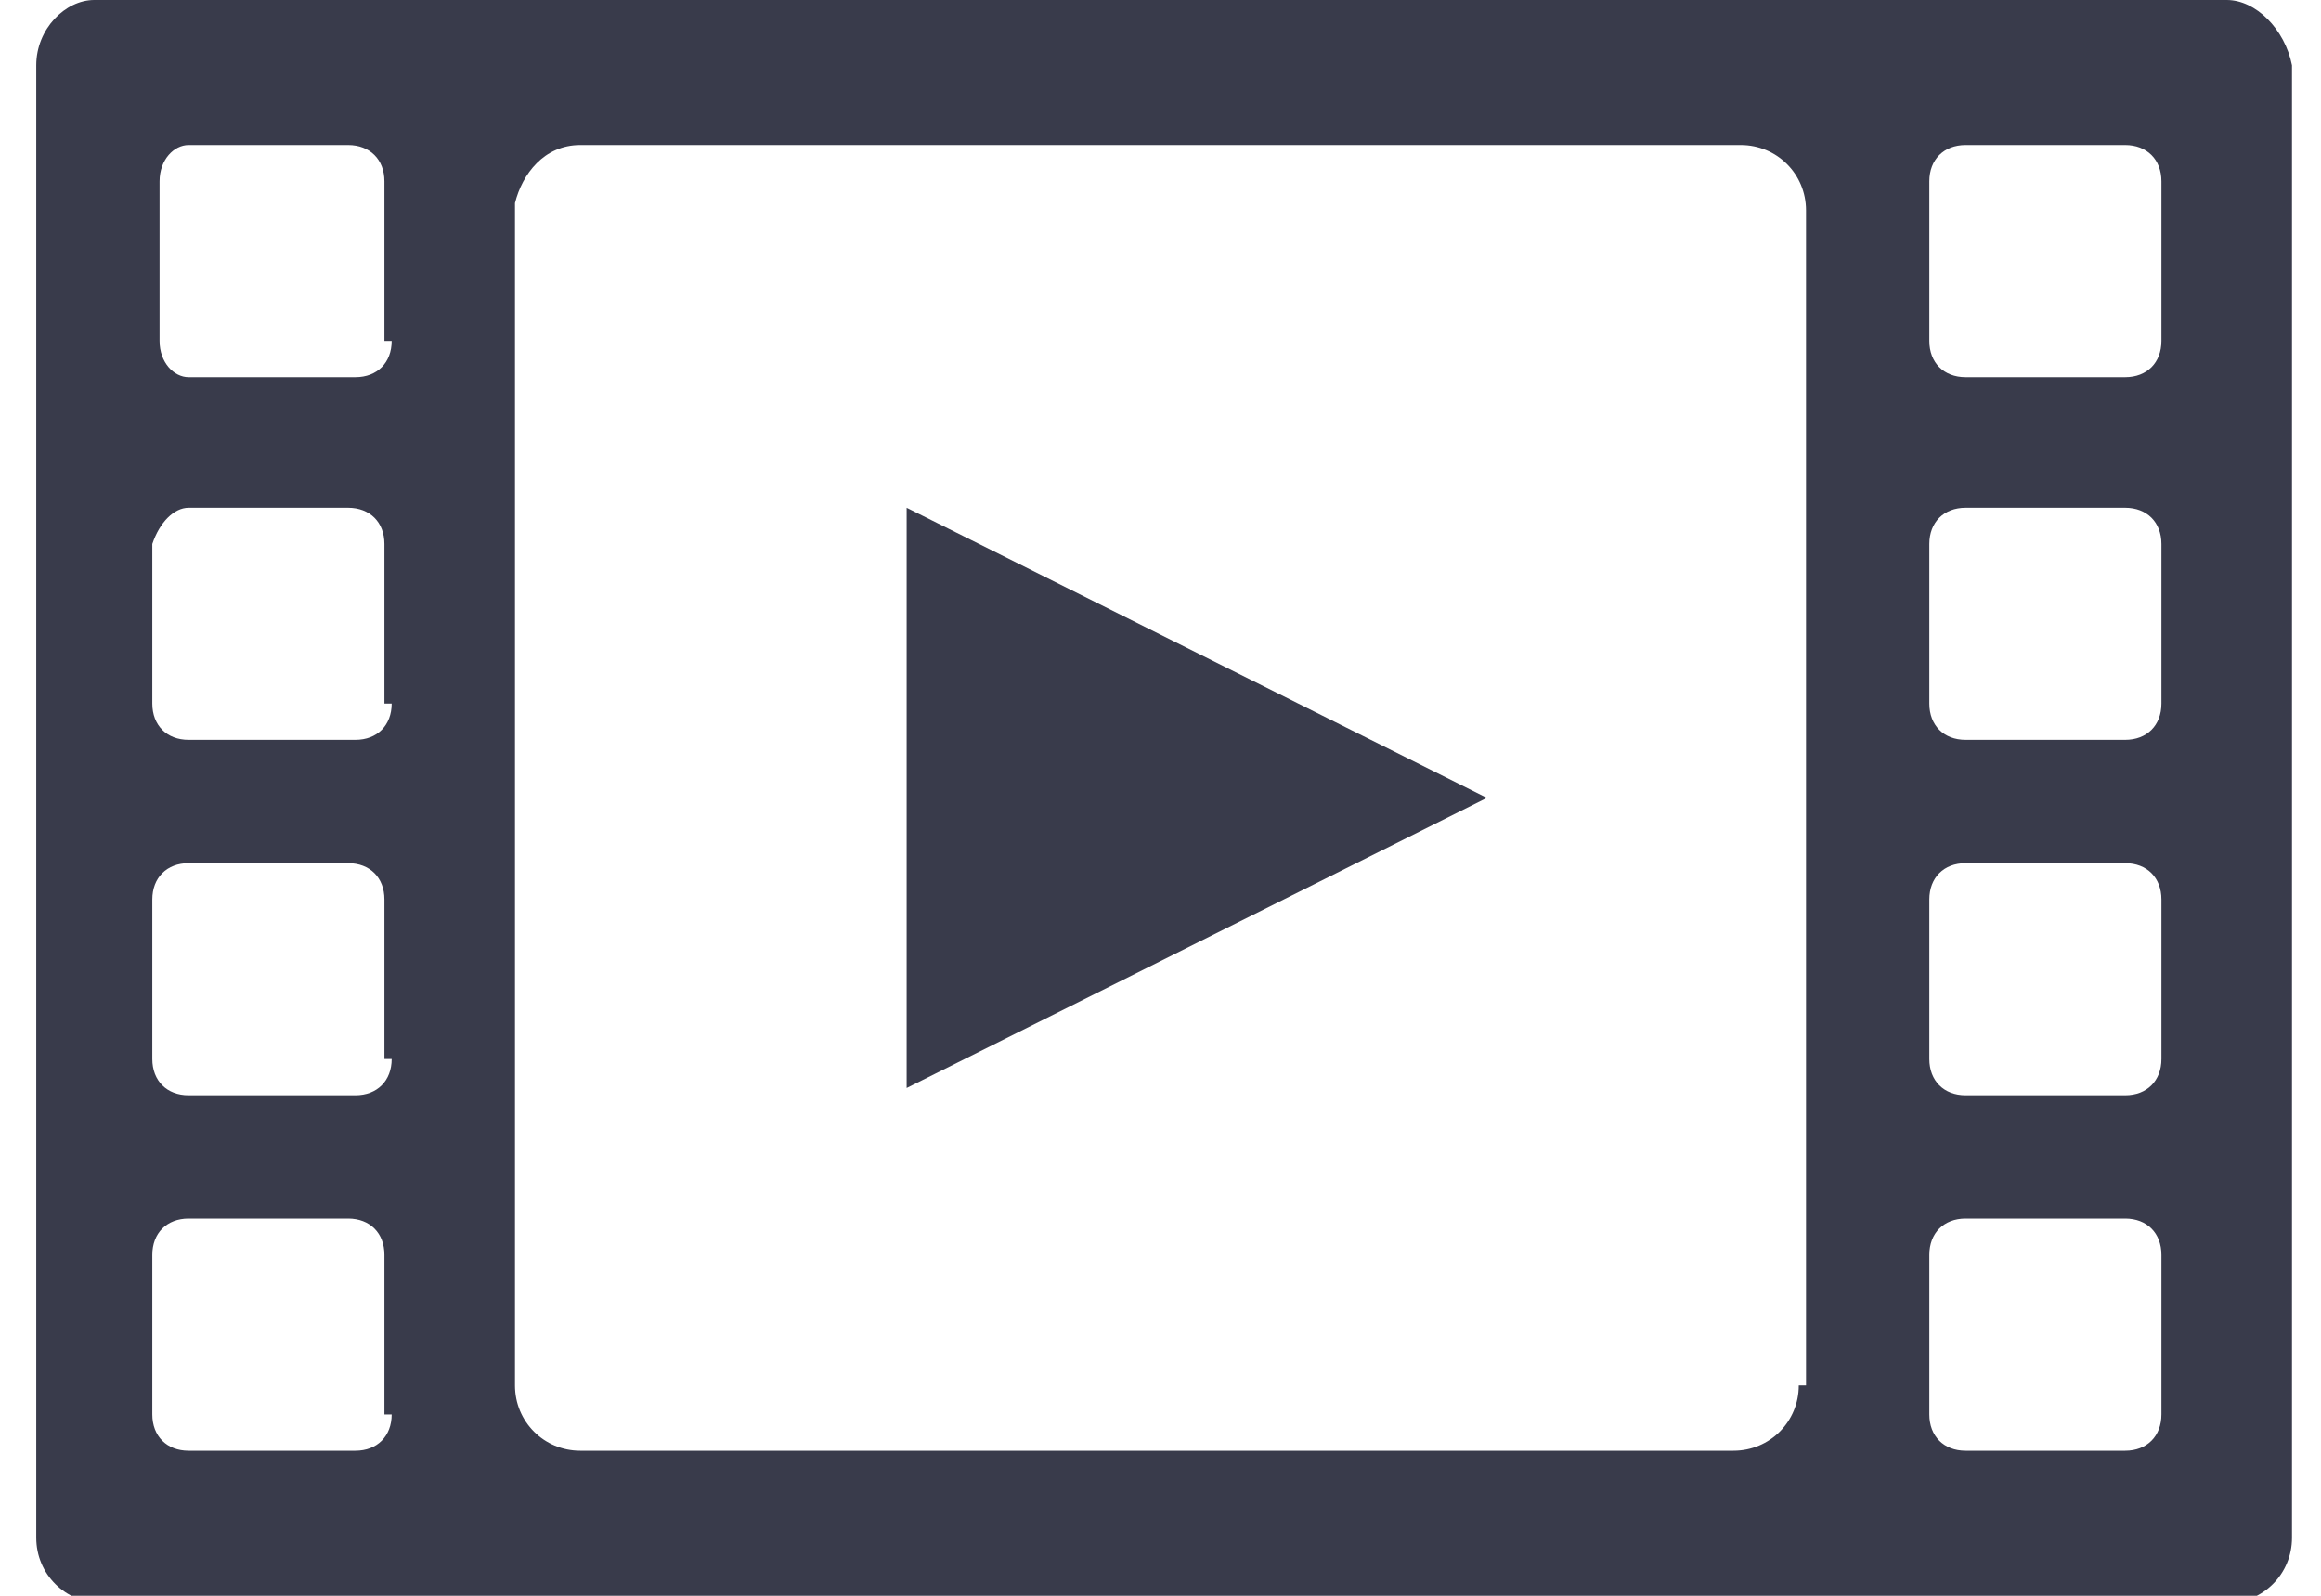 <?xml version="1.0" encoding="utf-8"?>
<!-- Generator: Adobe Illustrator 19.0.1, SVG Export Plug-In . SVG Version: 6.00 Build 0)  -->
<svg version="1.1" id="图层_1" xmlns="http://www.w3.org/2000/svg" xmlns:xlink="http://www.w3.org/1999/xlink" x="0px" y="0px"
	 viewBox="0 0 32 22" style="enable-background:new 0 0 32 22;" xml:space="preserve">
<style type="text/css">
	.st0{fill:#393B4B;}
</style>
<path class="st0" d="M30.7,0H1.3C0.9,0,0.5,0.4,0.5,0.9v20.3c0,0.5,0.4,0.9,0.9,0.9h29.3c0.5,0,0.9-0.4,0.9-0.9l0-20.3
	C31.5,0.4,31.1,0,30.7,0L30.7,0z M5.4,19.5c0,0.3-0.2,0.5-0.5,0.5H2.6c-0.3,0-0.5-0.2-0.5-0.5v-2.2c0-0.3,0.2-0.5,0.5-0.5h2.2
	c0.3,0,0.5,0.2,0.5,0.5V19.5L5.4,19.5z M5.4,14.6c0,0.3-0.2,0.5-0.5,0.5H2.6c-0.3,0-0.5-0.2-0.5-0.5v-2.2c0-0.3,0.2-0.5,0.5-0.5h2.2
	c0.3,0,0.5,0.2,0.5,0.5V14.6L5.4,14.6z M5.4,9.7c0,0.3-0.2,0.5-0.5,0.5H2.6c-0.3,0-0.5-0.2-0.5-0.5V7.5C2.2,7.2,2.4,7,2.6,7h2.2
	c0.3,0,0.5,0.2,0.5,0.5V9.7L5.4,9.7z M5.4,4.7c0,0.3-0.2,0.5-0.5,0.5H2.6C2.4,5.2,2.2,5,2.2,4.7V2.5C2.2,2.2,2.4,2,2.6,2h2.2
	c0.3,0,0.5,0.2,0.5,0.5V4.7L5.4,4.7z M24.8,19.1c0,0.5-0.4,0.9-0.9,0.9H8c-0.5,0-0.9-0.4-0.9-0.9l0-16.3C7.2,2.4,7.5,2,8,2h16
	c0.5,0,0.9,0.4,0.9,0.9V19.1L24.8,19.1z M29.8,19.5c0,0.3-0.2,0.5-0.5,0.5h-2.2c-0.3,0-0.5-0.2-0.5-0.5v-2.2c0-0.3,0.2-0.5,0.5-0.5
	h2.2c0.3,0,0.5,0.2,0.5,0.5V19.5L29.8,19.5z M29.8,14.6c0,0.3-0.2,0.5-0.5,0.5h-2.2c-0.3,0-0.5-0.2-0.5-0.5v-2.2
	c0-0.3,0.2-0.5,0.5-0.5h2.2c0.3,0,0.5,0.2,0.5,0.5V14.6L29.8,14.6z M29.8,9.7c0,0.3-0.2,0.5-0.5,0.5h-2.2c-0.3,0-0.5-0.2-0.5-0.5
	V7.5c0-0.3,0.2-0.5,0.5-0.5h2.2c0.3,0,0.5,0.2,0.5,0.5V9.7L29.8,9.7z M29.8,4.7c0,0.3-0.2,0.5-0.5,0.5h-2.2c-0.3,0-0.5-0.2-0.5-0.5
	V2.5c0-0.3,0.2-0.5,0.5-0.5h2.2c0.3,0,0.5,0.2,0.5,0.5V4.7L29.8,4.7z M12.5,15l8-4l-8-4V15z"/>
</svg>
